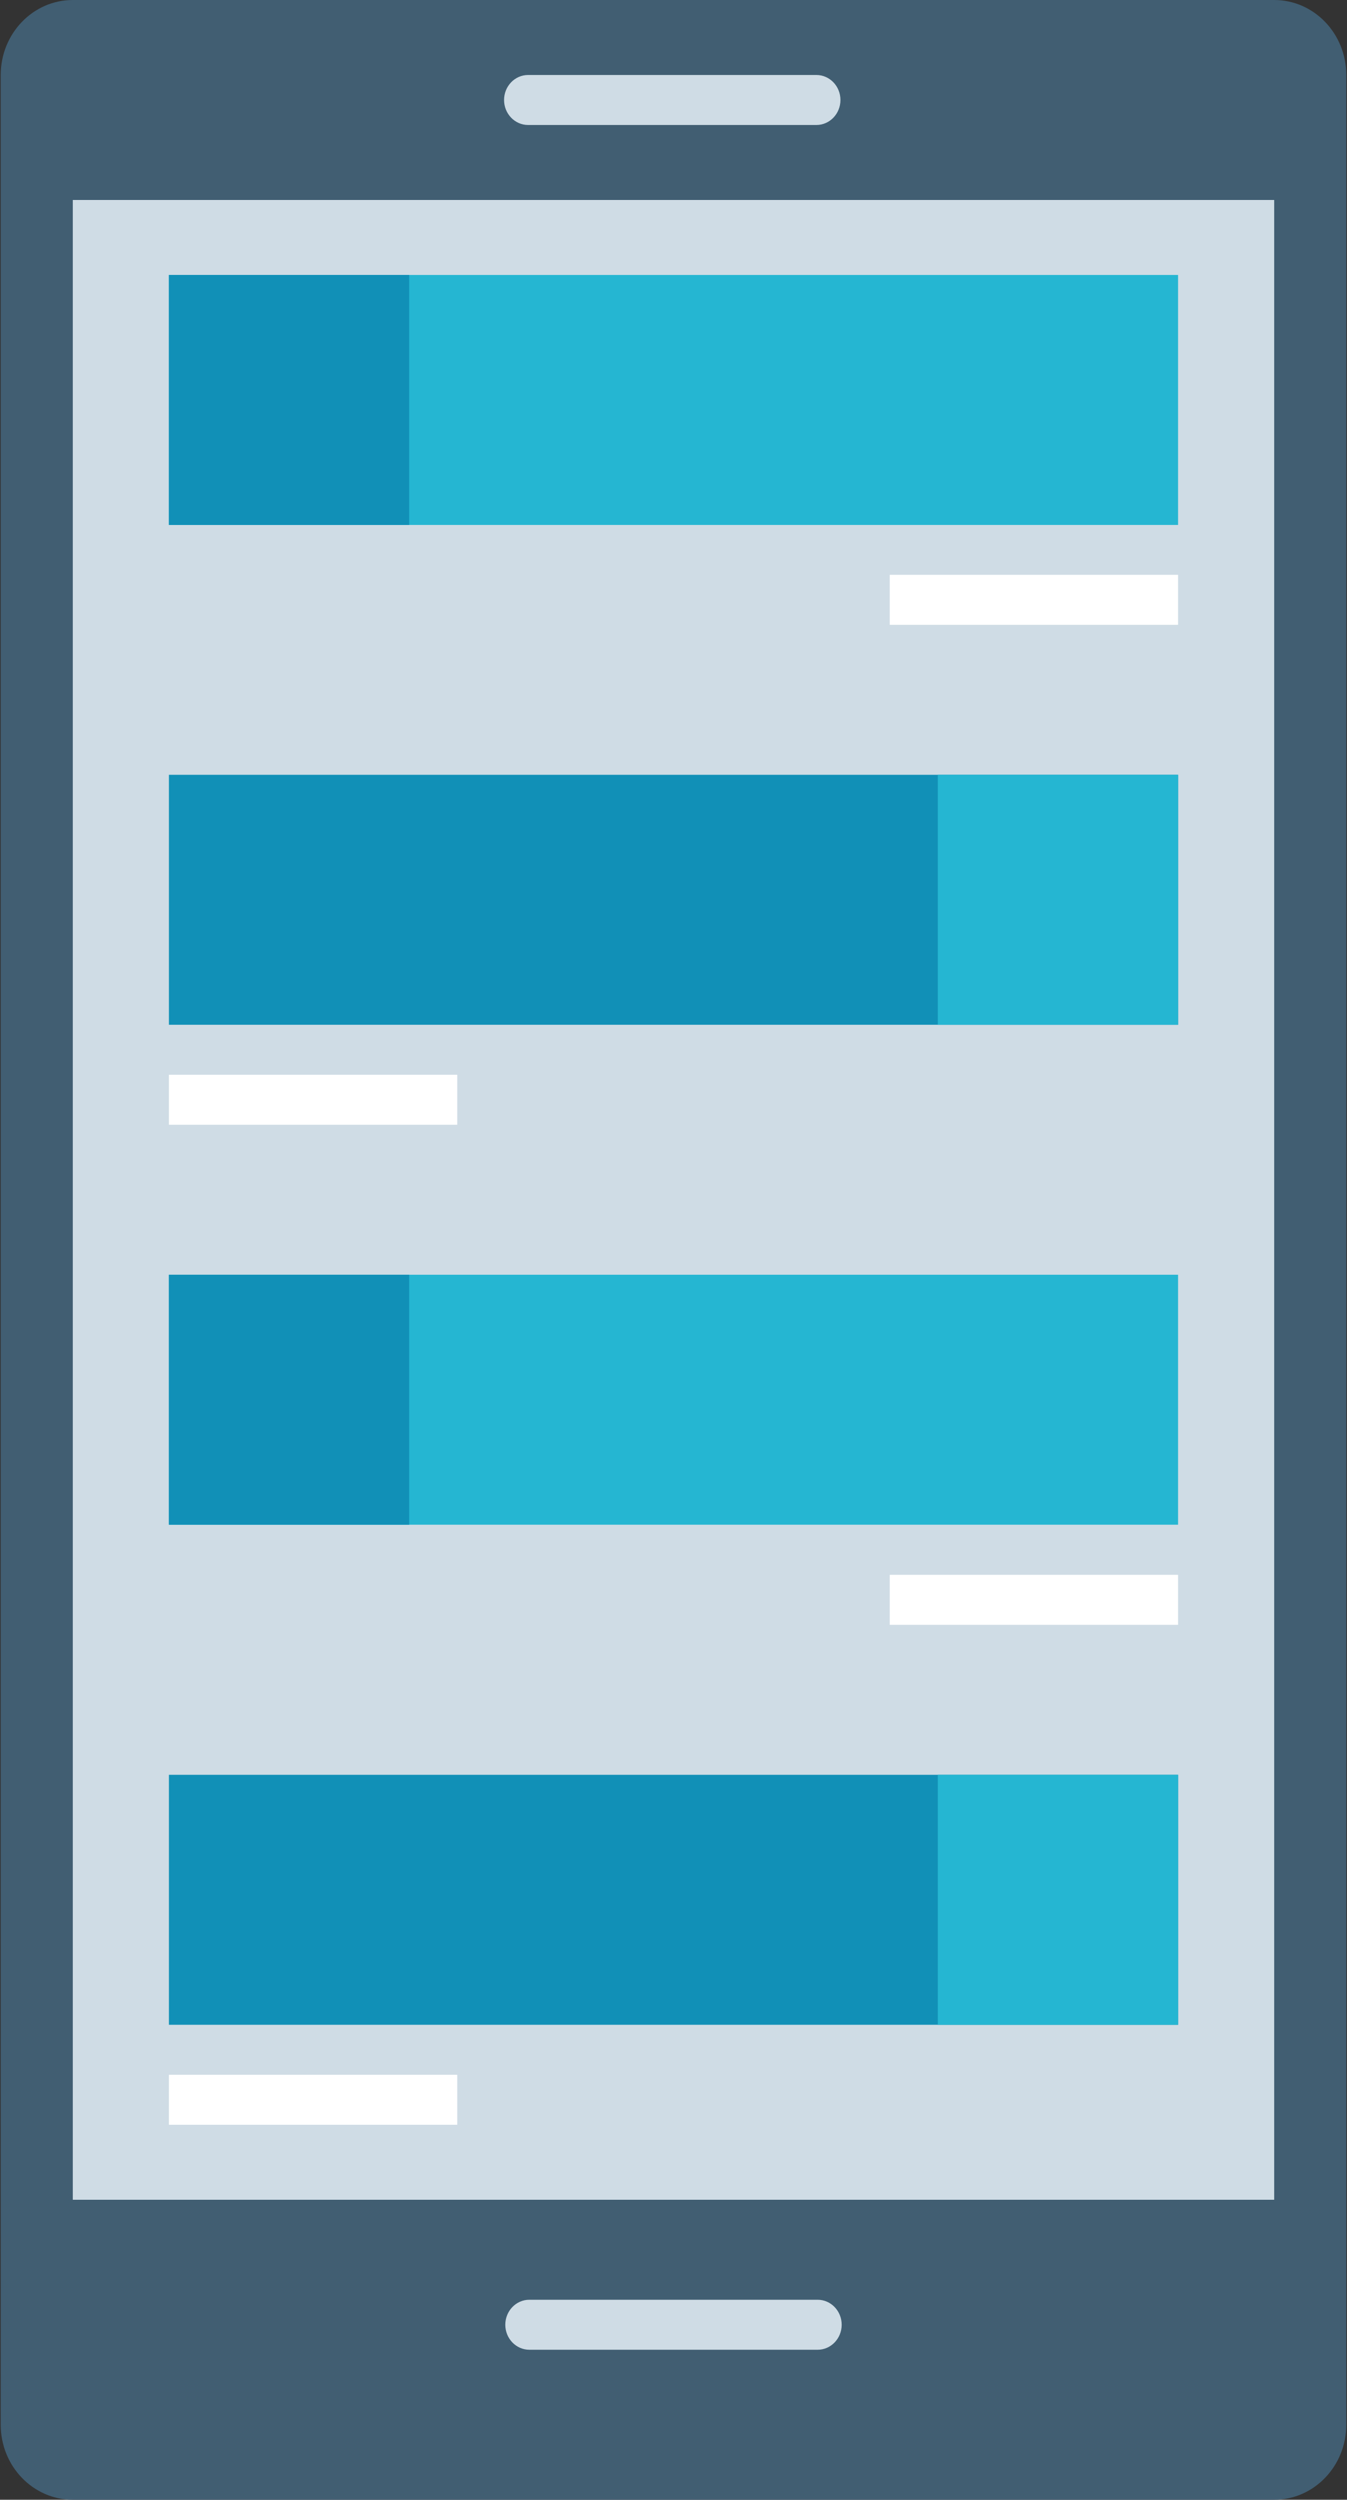 <svg width="200" height="371" viewBox="0 0 200 371" fill="none" xmlns="http://www.w3.org/2000/svg">
<rect x="0" y="0" width="200" height="371" fill="#333333" stroke="none"/>
<g clip-path="url(#clip0_914_188)">
<path d="M10.811 0H189.189C195.098 0 199.892 4.985 199.892 11.13V359.87C199.892 366.015 195.098 371 189.189 371H10.811C4.902 371 0.108 366.015 0.108 359.87V11.13C0.108 4.985 4.902 0 10.811 0Z" fill="#415E72"/>
<path d="M189.189 29.68H10.81V326.48H189.189V29.68Z" fill="#CFDCE5"/>
<path d="M78.41 11.13H121.221C123.189 11.13 124.789 12.794 124.789 14.84C124.789 16.886 123.189 18.55 121.221 18.55H78.41C76.443 18.55 74.843 16.886 74.843 14.84C74.843 12.794 76.443 11.13 78.41 11.13Z" fill="#CFDCE5"/>
<path d="M78.594 341.32H121.405C123.372 341.32 124.972 342.984 124.972 345.03C124.972 347.076 123.372 348.74 121.405 348.74H78.594C76.626 348.74 75.026 347.076 75.026 345.03C75.026 342.984 76.626 341.32 78.594 341.32Z" fill="#CFDCE5"/>
<path d="M174.918 114.993H25.08V152.093H174.918V114.993Z" fill="#1190B7"/>
<path d="M174.918 40.81H25.08V77.91H174.918V40.81Z" fill="#25B6D2"/>
<path d="M60.756 40.81H25.08V77.91H60.756V40.81Z" fill="#1190B7"/>
<path d="M174.919 114.993H139.243V152.093H174.919V114.993Z" fill="#25B6D2"/>
<path d="M174.918 85.312H132.107V92.733H174.918V85.312Z" fill="white"/>
<path d="M67.891 159.512H25.08V166.932H67.891V159.512Z" fill="white"/>
<path d="M174.918 189.192H25.08V226.292H174.918V189.192Z" fill="#25B6D2"/>
<path d="M174.918 233.73H132.107V241.15H174.918V233.73Z" fill="white"/>
<path d="M174.918 263.41H25.08V300.51H174.918V263.41Z" fill="#1190B7"/>
<path d="M67.891 307.93H25.08V315.35H67.891V307.93Z" fill="white"/>
<path d="M60.756 189.192H25.08V226.292H60.756V189.192Z" fill="#1190B7"/>
<path d="M174.919 263.41H139.243V300.51H174.919V263.41Z" fill="#25B6D2"/>
</g>
<defs>
<clipPath id="clip0_914_188">
<rect width="200" height="371" fill="white"/>
</clipPath>
</defs>
</svg>
